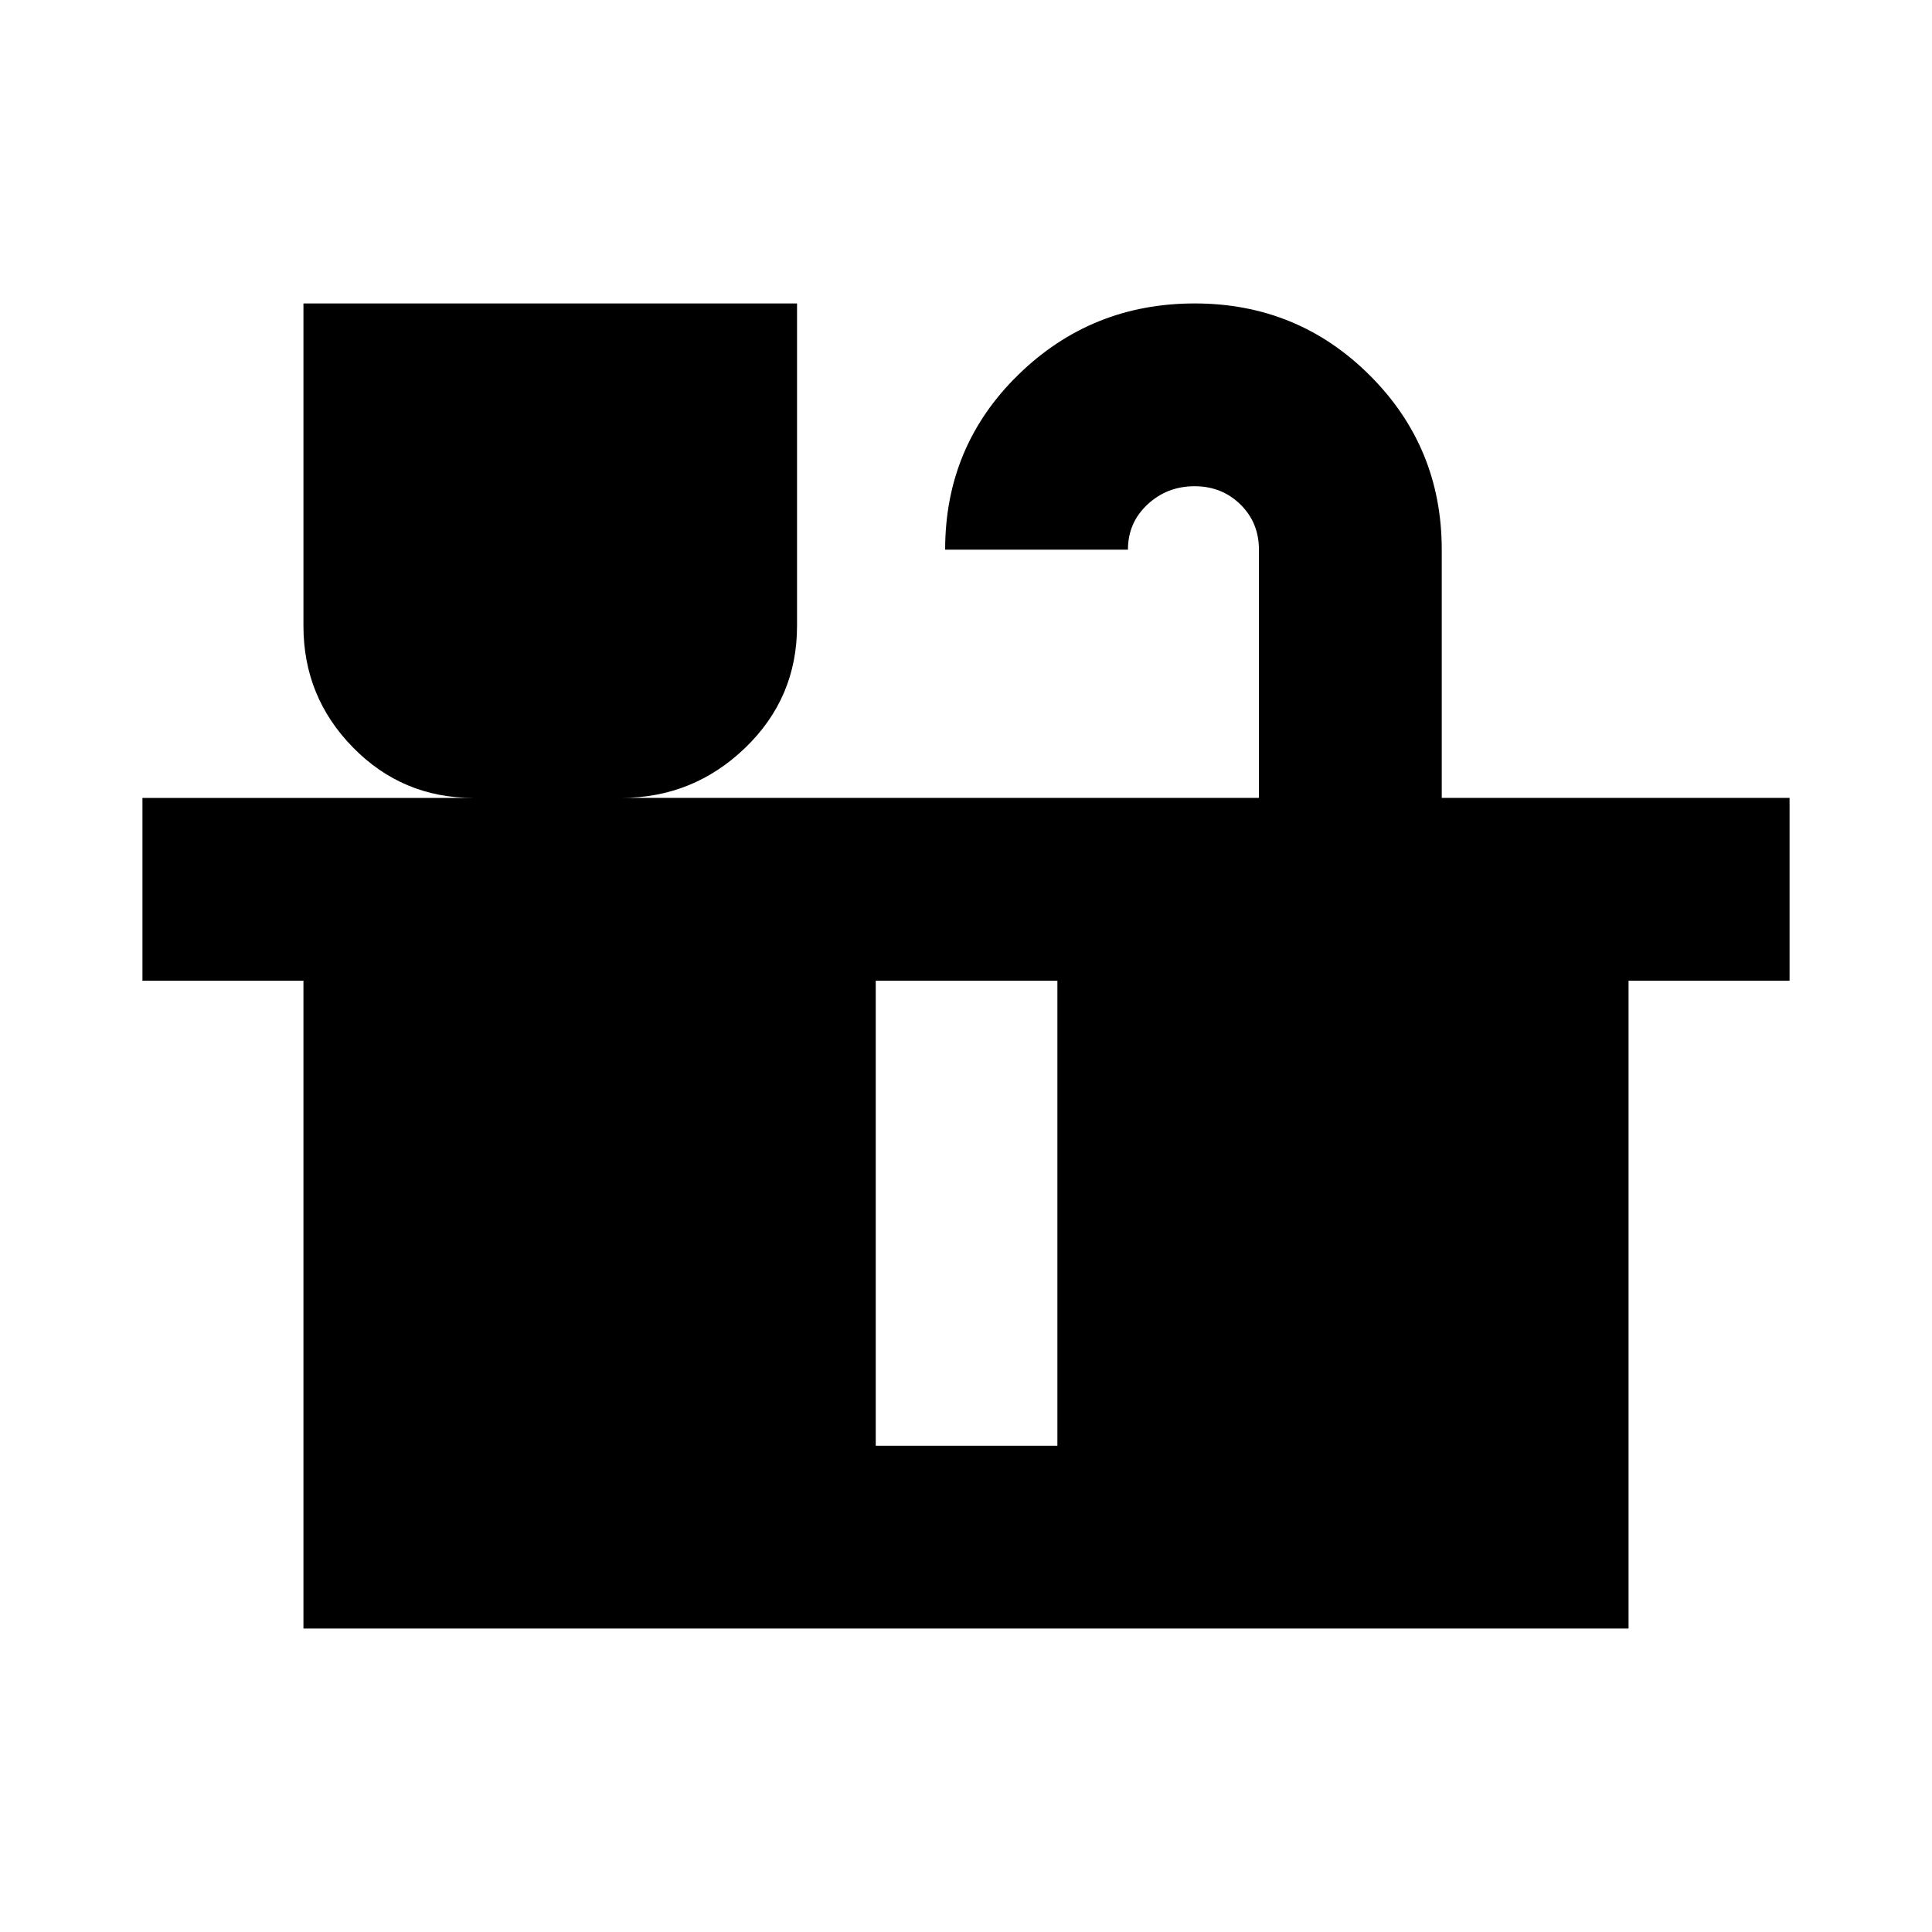 <svg xmlns="http://www.w3.org/2000/svg" height="24" viewBox="0 -960 960 960" width="24"><path d="M150.78-150.78V-472.7h-80v-90.82h164.35q-35.15 0-59.75-25.09t-24.6-60.33v-160.28h245.26v160.28q0 35.77-25.82 60.59-25.83 24.83-61.59 24.83h316.93v-123.35q0-13.4-9.2-22.46-9.21-9.06-22.82-9.06-13.63 0-23.36 9.06-9.72 9.06-9.72 22.46h-90.83q0-51.39 36.31-86.87 36.31-35.48 87.69-35.48 51.15 0 86.96 35.69 35.8 35.68 35.8 86.66v123.35h172.83v90.82h-80v321.92H150.78Zm284.37-90.83h90.26V-472.7h-90.26v231.09Z"/></svg>